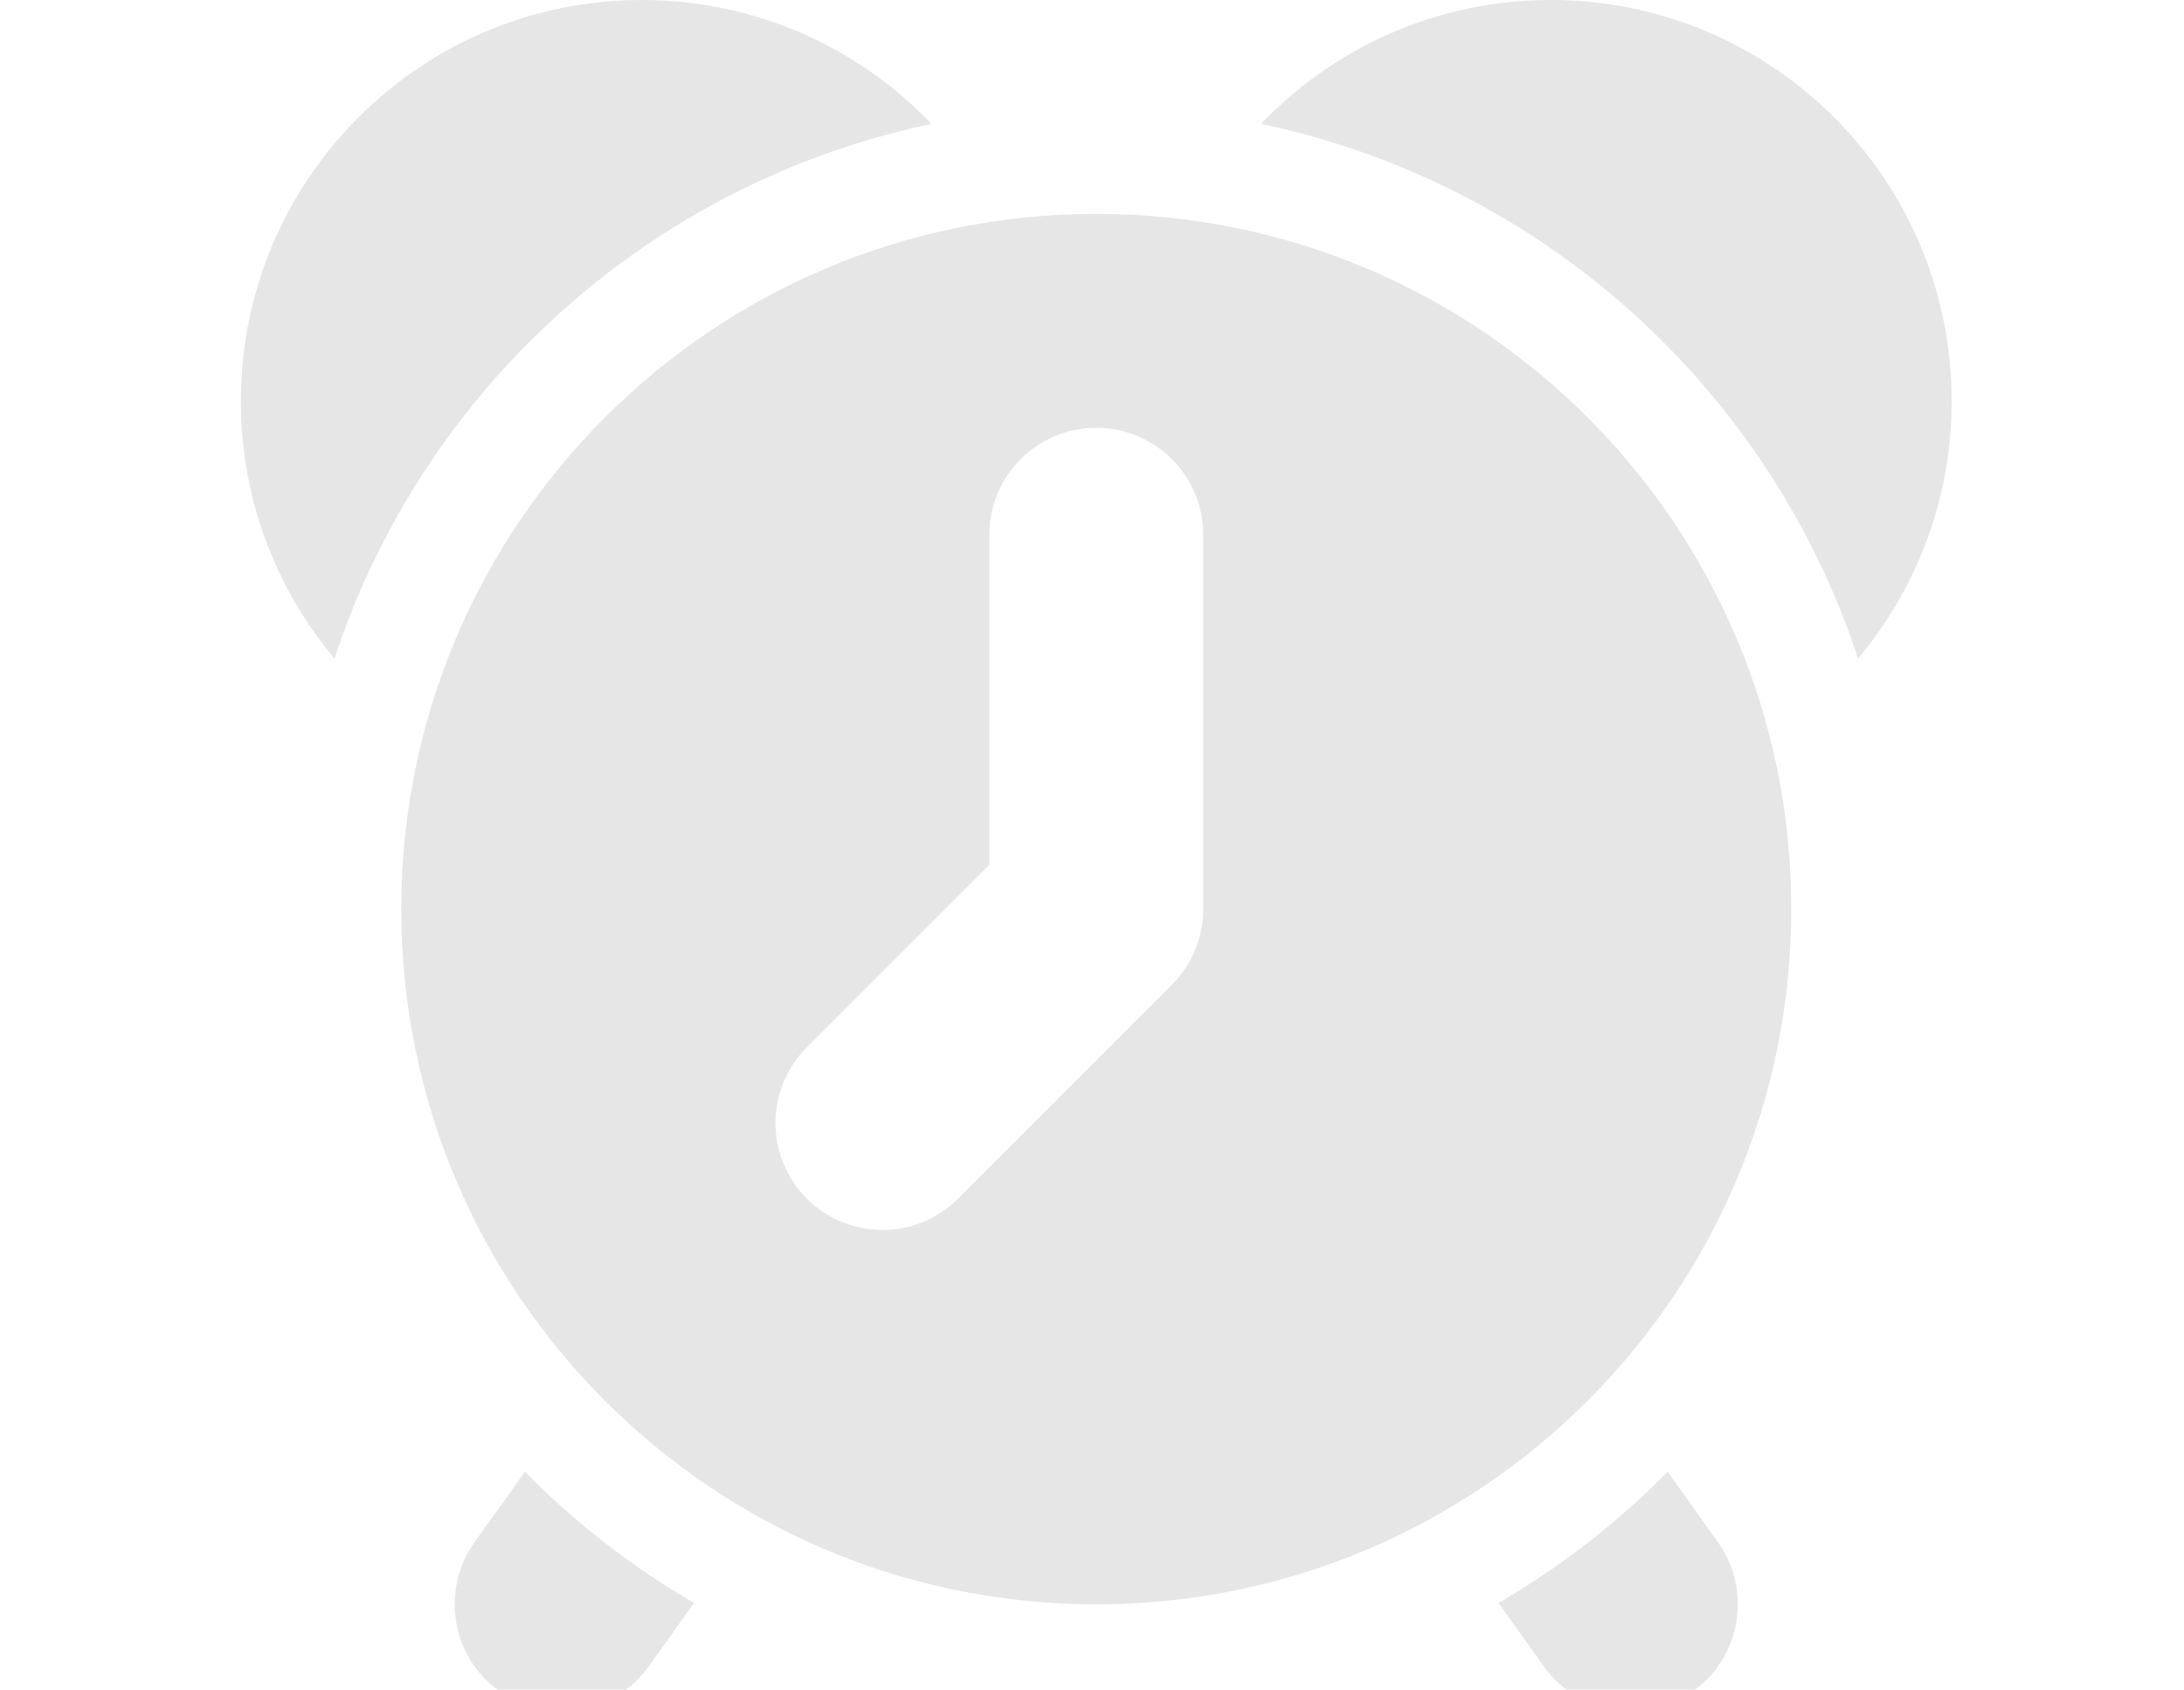 <svg xmlns="http://www.w3.org/2000/svg" xmlns:xlink="http://www.w3.org/1999/xlink" id="Layer_1" width="707.237" height="547.004" x="0" y="0" enable-background="new 0 0 707.237 547.004" version="1.1" viewBox="0 0 707.237 547.004" xml:space="preserve"><path fill="#010101" d="M108.306,213.192C89.399,190.636,78,161.578,78,129.844C78,58.134,136.134,0,207.844,0	c36.899,0,70.178,15.415,93.816,40.128C210.513,59.161,136.966,125.985,108.306,213.192z M502.156,0	c-36.899,0-70.178,15.415-93.818,40.128c91.146,19.037,164.693,85.857,193.356,173.064C620.601,190.636,632,161.578,632,129.844	C632,58.134,573.866,0,502.156,0z M153.7,499.247c-4.362,6.11-6.458,13.151-6.45,20.128c0.009,10.791,5.047,21.421,14.5,28.173	c6.101,4.358,13.13,6.452,20.096,6.452c10.803,0,21.448-5.042,28.205-14.502l14.692-20.567	c-20.125-11.698-38.548-25.986-54.769-42.464L153.7,499.247z M540.027,476.468c-16.224,16.478-34.644,30.766-54.769,42.464	l14.692,20.567c6.759,9.46,17.401,14.502,28.205,14.502c6.964,0,13.997-2.094,20.096-6.452c9.453-6.752,14.489-17.382,14.5-28.173	c0.004-6.976-2.086-14.018-6.45-20.128L540.027,476.468z M580.062,294.312c0,124.299-100.764,225.062-225.062,225.062	c-124.298,0-225.062-100.764-225.062-225.062C129.938,170.014,230.702,69.25,355,69.25	C479.299,69.25,580.062,170.014,580.062,294.312z M389.625,173.125c0-19.126-15.501-34.625-34.625-34.625	s-34.625,15.499-34.625,34.625v106.842l-59.108,59.111c-6.763,6.761-10.142,15.622-10.142,24.485	c0,8.859,3.382,17.722,10.142,24.481c6.761,6.763,15.622,10.144,24.483,10.144c8.861,0,17.722-3.381,24.483-10.144l69.25-69.25	c6.494-6.492,10.142-15.301,10.142-24.481V173.125z" opacity=".1"/></svg>